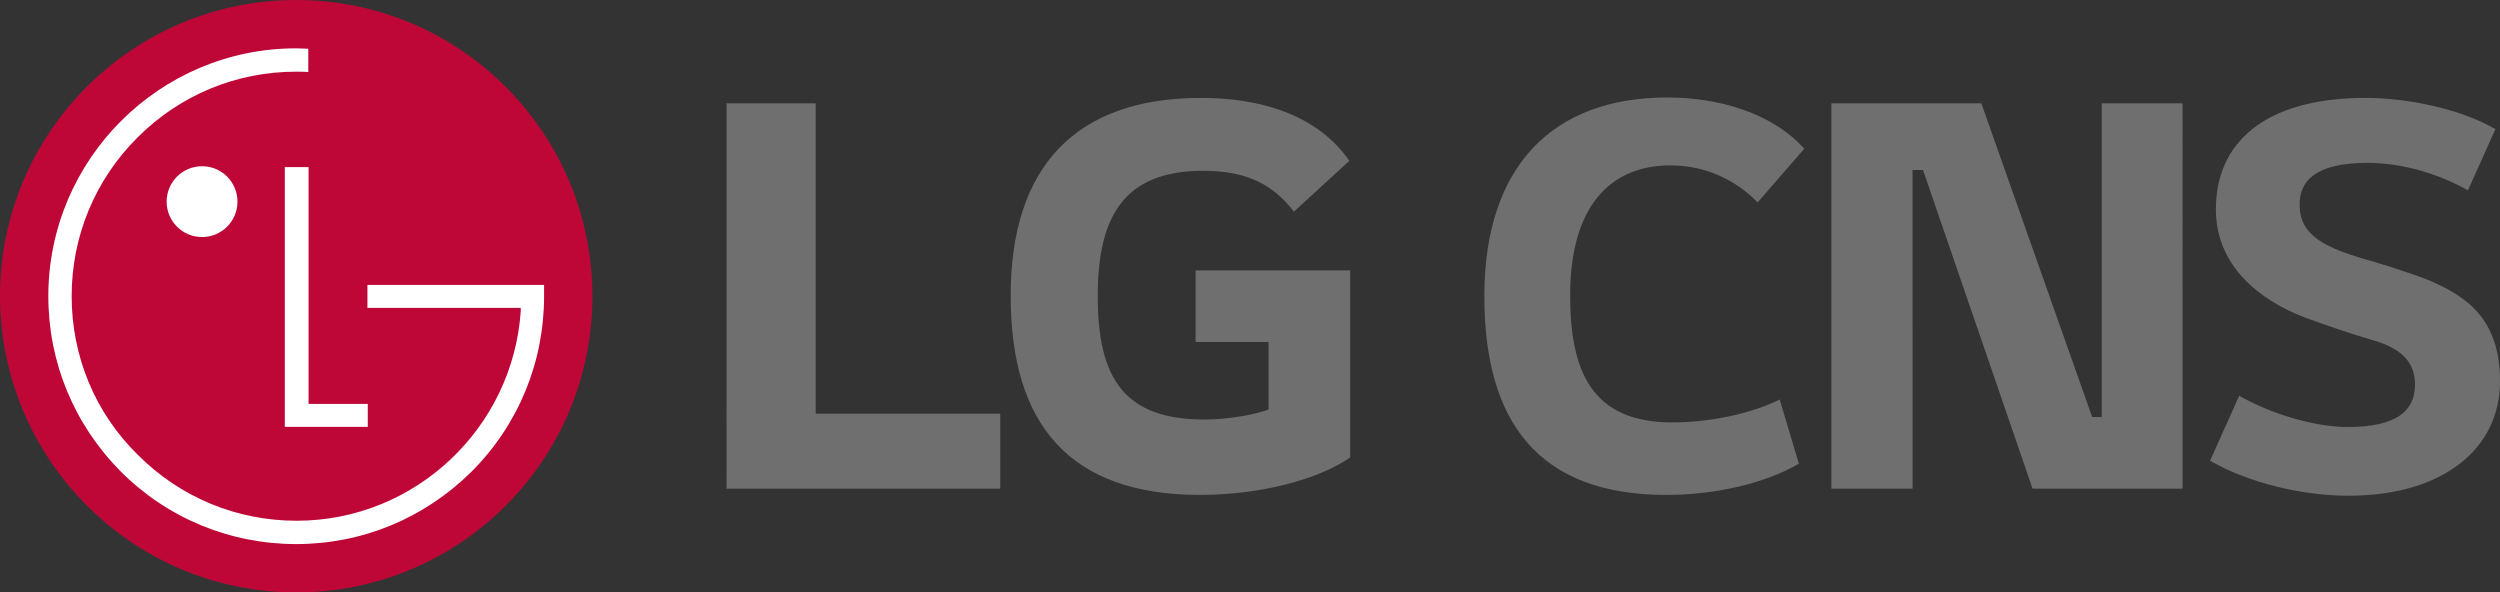 <svg xmlns="http://www.w3.org/2000/svg" xmlns:xlink="http://www.w3.org/1999/xlink" x="0px" y="0px" width="800.053px" height="189.581px" viewBox="0 0 211.681 50.16" version="1.1" xml:space="preserve">
  <rect x="0" y="0" width="211.681" height="50.16" fill="#333333" stroke="none"/>
  <g>
    <path fill="#706F6F" d="m 211.293,10.935 c -3.069,-1.799 -7.69,-2.646 -10.97,-2.646 -8.677,0 -12.699,3.88 -12.699,9.418 0,4.762 3.598,7.655 7.513,9.171 1.94,0.705 4.092,1.446 5.714,1.905 2.61,0.741 3.633,1.975 3.633,3.774 0,2.258 -1.587,3.598 -5.714,3.598 -2.822,0 -6.526,-1.129 -9.171,-2.646 l -2.469,5.503 c 3.386,1.94 7.937,2.963 11.711,2.963 8.113,0 12.84,-4.057 12.84,-9.665 0,-5.326 -2.822,-7.196 -5.997,-8.572 -1.235,-0.494 -3.527,-1.235 -4.727,-1.587 -4.057,-1.129 -6.244,-2.152 -6.244,-4.833 0,-1.975 1.305,-3.527 5.75,-3.527 3.21,0 6.349,1.094 8.501,2.328 z m -33.334,-2.187 v 26.561 h -0.811 L 167.764,8.748 h -12.699 v 32.629 h 6.878 V 14.392 h 0.882 l 9.277,26.985 h 12.699 V 8.748 Z m -25.186,3.845 c -2.822,-3.139 -7.443,-4.339 -11.605,-4.339 -9.63,0 -15.485,5.75 -15.485,16.826 0,10.582 4.515,16.826 15.415,16.826 4.057,0 8.325,-0.952 11.217,-2.646 l -1.623,-5.432 c -2.328,1.164 -5.82,1.94 -9.101,1.94 -6.843,0 -8.642,-4.374 -8.642,-10.759 0,-7.443 3.316,-11.006 8.501,-11.006 3.069,0 5.644,1.34 7.372,3.139 z"></path>
    <path fill="#BE0737" d="m 25.08,50.16 c 13.863,0 25.08,-11.217 25.08,-25.08 C 50.16,11.252 38.943,0 25.08,0 11.252,0 0,11.217 0,25.08 0.035,38.943 11.252,50.16 25.08,50.16"></path>
    <polygon fill="#FFFFFF" points="95.8,290.9 90.1,290.9 90.1,353.2 110,353.2 110,347.7 95.8,347.7 " transform="matrix(0.353,0,0,0.353,-7.69,-88.538)"></polygon>
    <path fill="#FFFFFF" d="m 17.108,20.071 c 1.658,0 2.998,-1.34 2.998,-2.998 0,-1.658 -1.34,-2.998 -2.998,-2.998 -1.658,0 -2.998,1.34 -2.998,2.998 0,1.658 1.34,2.998 2.998,2.998"></path>
    <path fill="#FFFFFF" d="m 26.103,4.127 c -0.247,0 -0.741,-0.035 -1.023,-0.035 -11.57,0 -20.988,9.418 -20.988,20.988 0,5.609 2.187,10.864 6.138,14.85 3.951,3.951 9.242,6.138 14.85,6.138 5.609,0 10.864,-2.187 14.85,-6.138 3.951,-3.951 6.138,-9.242 6.138,-14.85 V 24.128 H 45.222 31.112 v 1.94 h 12.981 v 0.282 c -0.67,9.877 -8.924,17.743 -18.978,17.743 -5.079,0 -9.842,-1.975 -13.439,-5.573 -3.633,-3.563 -5.609,-8.36 -5.609,-13.439 0,-5.079 1.975,-9.842 5.573,-13.439 3.598,-3.598 8.36,-5.573 13.439,-5.573 0.212,0 0.776,0 1.023,0.035 z"></path>
    <path fill="#706F6F" d="m 101.272,28.96 h 6.138 v 5.714 c -1.129,0.423 -3.351,0.847 -5.432,0.847 -6.773,0 -9.03,-3.457 -9.03,-10.441 0,-6.667 2.152,-10.618 8.924,-10.618 3.774,0 5.926,1.199 7.69,3.457 l 4.691,-4.303 c -2.857,-4.092 -7.866,-5.326 -12.558,-5.326 -10.547,0 -16.12,5.75 -16.12,16.755 0,10.935 5.009,16.861 16.05,16.861 5.079,0 10.018,-1.305 12.699,-3.175 V 22.893 h -13.087 v 6.067 z M 69.067,8.748 h -7.549 V 41.377 H 84.693 V 35.027 H 69.067 Z"></path>
  </g>
</svg>
